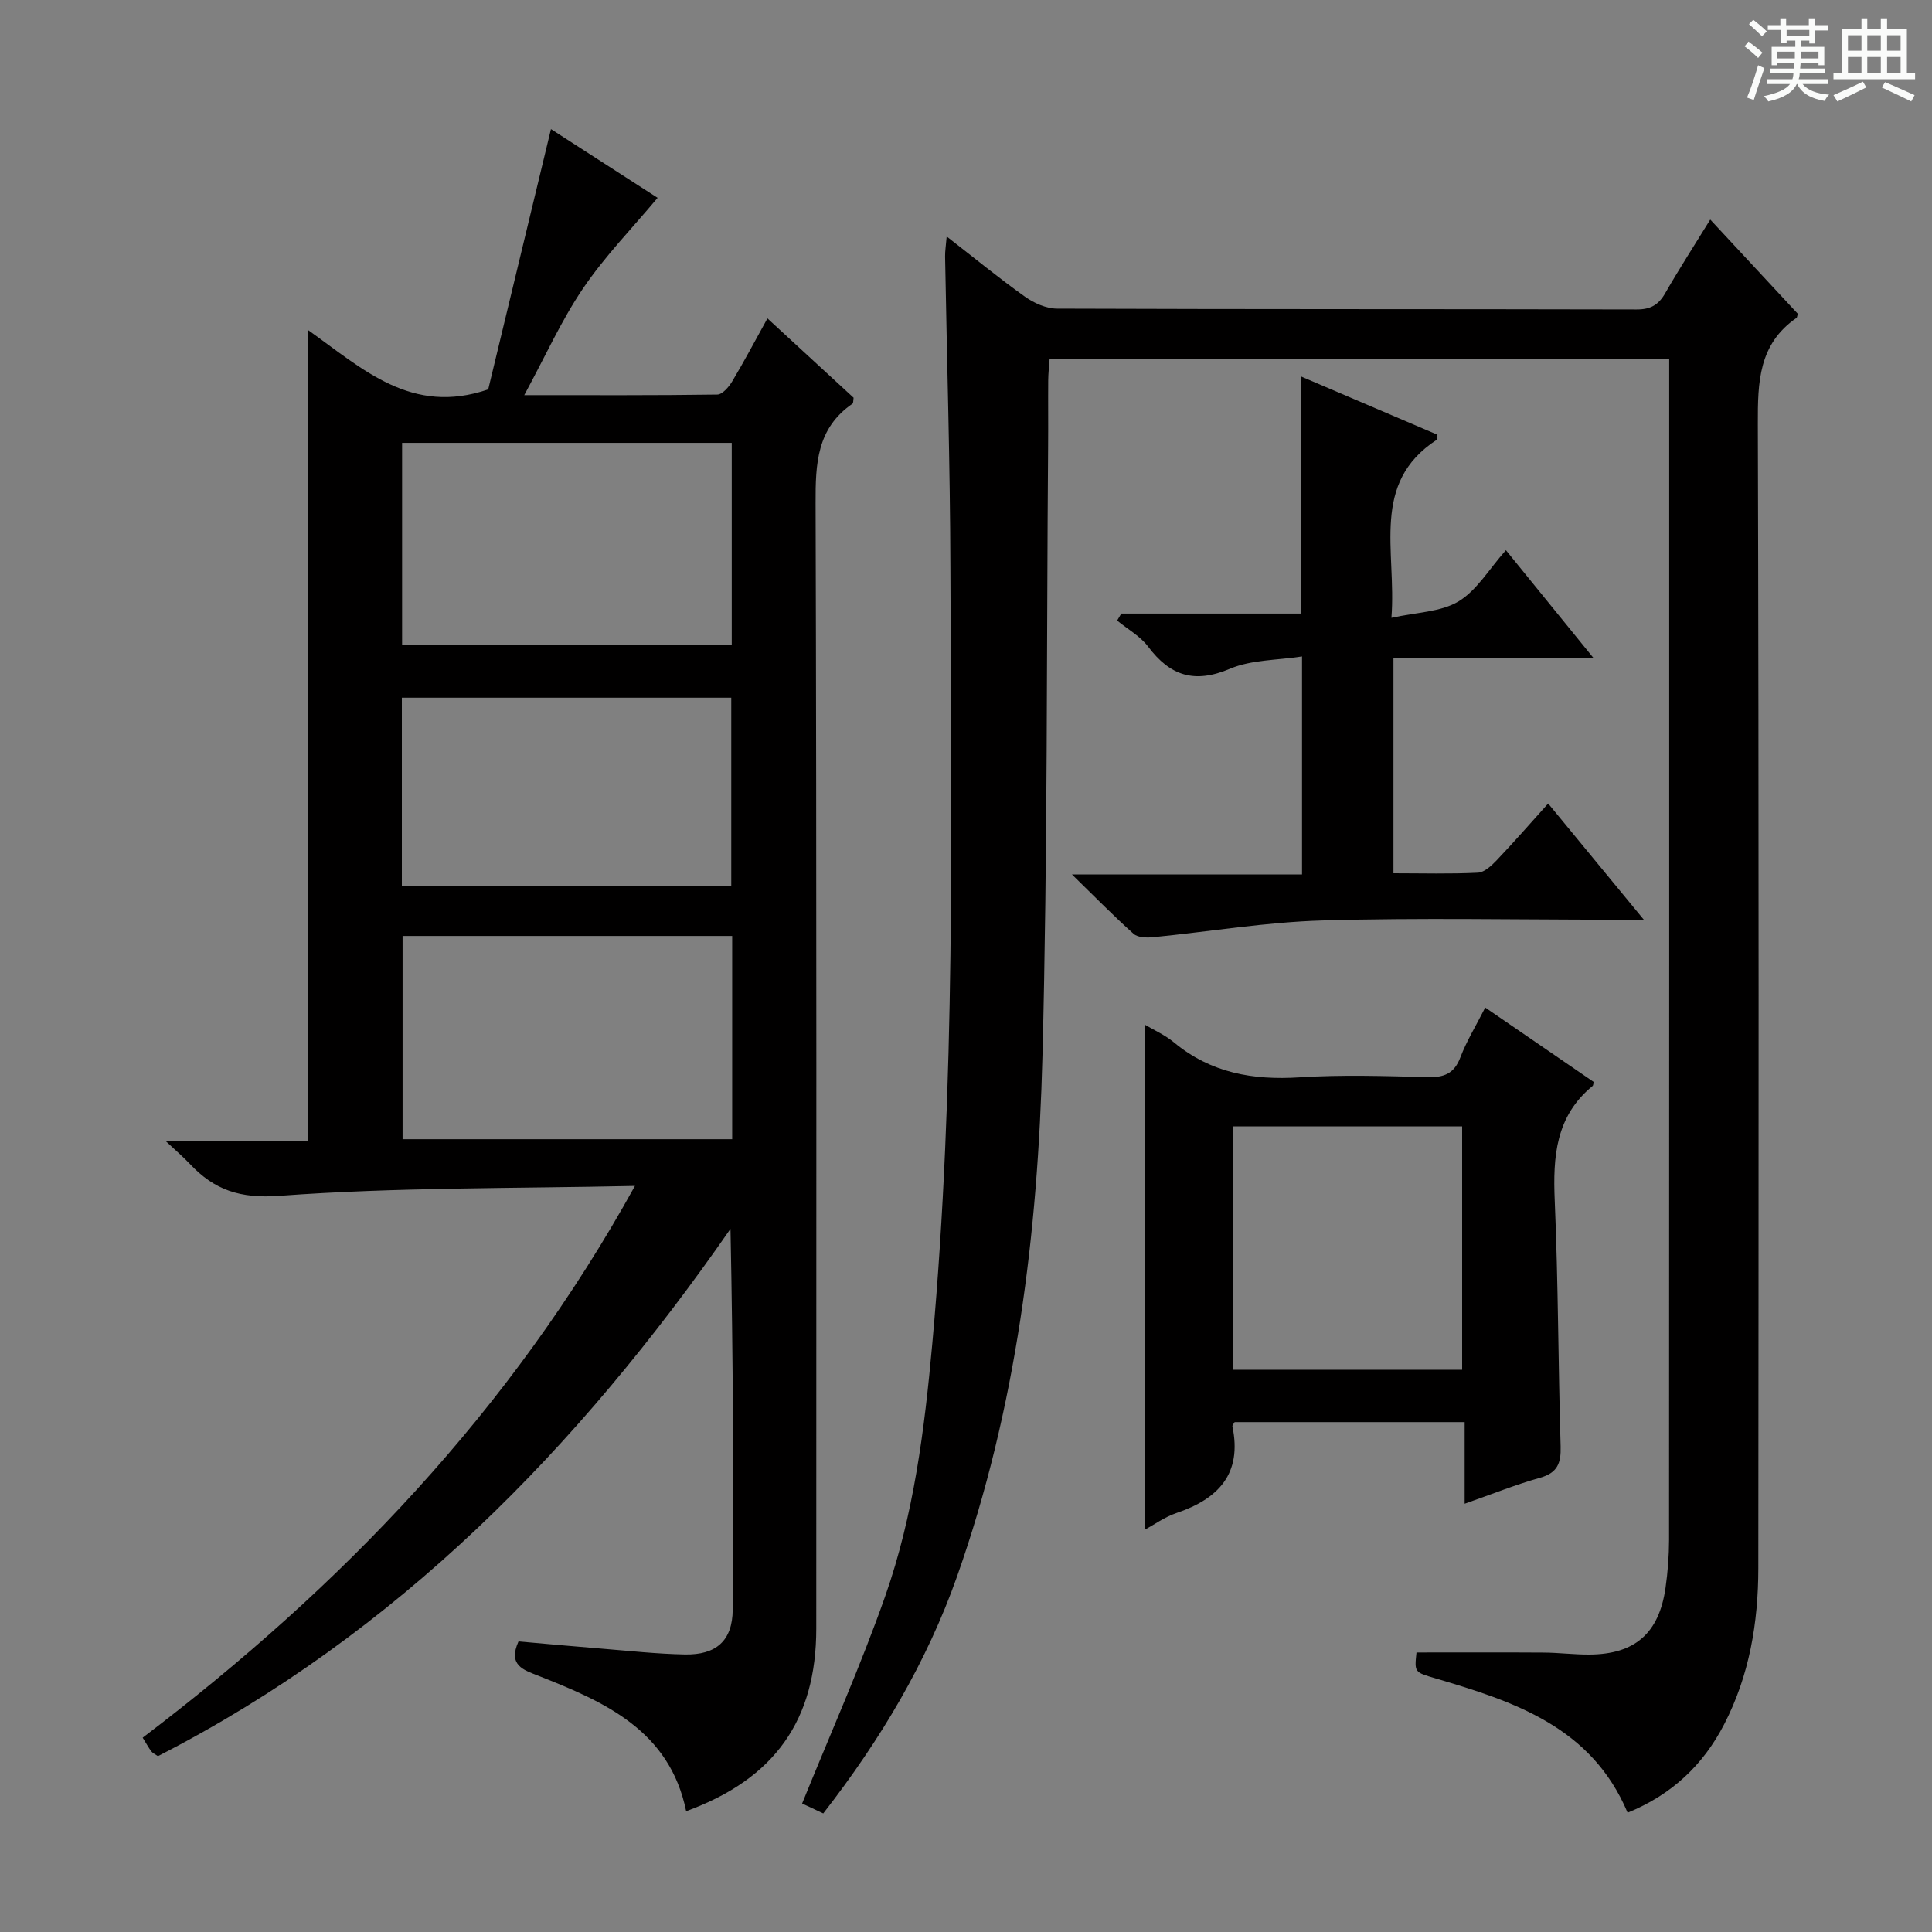 <svg enable-background="new 0 0 400 400" viewBox="0 0 400 400" xmlns="http://www.w3.org/2000/svg"><rect x="0" y="0" width="400" height="400" fill="#808080" stroke="none"/><path d="m361.2 9.6.8-1c.9.7 1.9 1.4 2.9 2.3l-.9 1.1c-1-1-2-1.8-2.8-2.4zm.5 10.6c.9-2.1 1.6-4.3 2.3-6.7.4.2.8.4 1.3.6-.7 2.1-1.5 4.3-2.2 6.6zm.4-15.2.9-.9c1 .8 2 1.6 2.8 2.4l-1 1c-.9-.9-1.8-1.7-2.7-2.5zm12.5-1.2h1.2v1.4h2.7v1.1h-2.7v2.7h-1.2v-.6h-1.8v1.3h4.9v3.8h-1.2v-.5h-3.7c0 .4-.1.9-.1 1.2h5.1v1h-5.2c0 .5-.1.9-.2 1.2h6v1h-5.2c1.1 1.3 2.9 2 5.5 2.2-.4.4-.7.8-.9 1.3-2.9-.5-4.8-1.6-5.7-3.5h-.1c-.8 1.7-2.7 2.9-5.9 3.6-.2-.4-.6-.8-.9-1.1 2.8-.6 4.6-1.4 5.4-2.5h-4.8v-1h5.3c.1-.3.2-.7.2-1.2h-4.9v-1h5c0-.4 0-.8.1-1.2h-3.5v.5h-1.2v-3.8h4.9v-1.3h-1.8v.5h-1.2v-2.7h-2.7v-1h2.6v-1.4h1.2v1.4h4.7v-1.4zm-6.6 8.3h3.6c0-.4 0-.9 0-1.4h-3.6zm1.9-4.6h4.7v-1.3h-4.7zm6.6 3.2h-3.7v1.4h3.7z" fill="#fafbfa"/><path d="m385.3 3.8h1.3v2.2h2.8v-2.2h1.3v2.2h4.1v9.1h1.7v1.3h-16.9v-1.3h1.7v-9.1h4.1v-2.2zm.4 13.1.7 1.2c-1.8.9-3.8 1.9-6 2.9-.2-.4-.5-.8-.8-1.3 2.3-1 4.3-1.9 6.1-2.8zm-3.1-6.4h2.8v-3.2h-2.8zm0 4.6h2.8v-3.3h-2.8zm4-4.6h2.8v-3.2h-2.8zm0 4.6h2.8v-3.3h-2.8zm3.7 1.9c2.1.9 4.1 1.8 6.1 2.7l-.7 1.3c-2.2-1.1-4.2-2-6.1-2.9zm3.2-9.7h-2.8v3.2h2.8zm-2.8 7.8h2.8v-3.3h-2.8z" fill="#fafbfa"/><g fill="#010000"><path d="m131.46 245.53c-25.33.55-49.52.27-73.56 2.05-8.21.61-13.51-1.2-18.6-6.61-1.35-1.43-2.86-2.72-5.02-4.74h29.51c0-55.85 0-111.23 0-167.89 11.43 8.14 21.43 17.71 37.29 12.28 4.09-16.96 8.46-35.09 12.99-53.89 7.75 5 15.21 9.8 22.08 14.23-5.29 6.32-10.95 12.13-15.43 18.74-4.51 6.65-7.83 14.09-12.18 22.11 14.13 0 27.06.07 39.98-.12 1.05-.02 2.38-1.57 3.07-2.72 2.45-4.09 4.68-8.31 7.3-13.05 6.28 5.78 12.11 11.16 17.84 16.43-.1.62-.04 1.1-.23 1.23-7.4 5.09-7.67 12.43-7.64 20.59.23 77.66.14 155.33.14 232.99 0 18.96-8.6 31.14-26.94 37.83-3.43-16.75-16.87-22.64-30.7-28.08-3.02-1.19-6.23-2.15-4.01-7.07 5.55.49 11.3 1.02 17.05 1.48 5.8.47 11.6 1.11 17.4 1.22 6.46.12 9.85-2.82 9.9-9.27.2-26.14.08-52.28-.46-78.85-31.46 45.3-69 83.8-118.54 109.17-.59-.41-1.09-.62-1.37-.99-.58-.78-1.05-1.64-1.79-2.83 41.08-31.2 76.14-67.57 101.92-114.24zm-48.21-111.95h68.25c0-14.15 0-27.88 0-41.89-22.89 0-45.44 0-68.25 0zm68.34 102.28c0-14.22 0-27.97 0-42.08-22.87 0-45.56 0-68.24 0v42.08zm-68.39-52.44h68.2c0-13.31 0-26.2 0-38.97-23 0-45.57 0-68.2 0z"/><path d="m196 48.96c5.76 4.47 10.84 8.65 16.2 12.46 1.88 1.34 4.41 2.47 6.65 2.48 39.99.15 79.98.07 119.98.17 2.88.01 4.53-.92 5.93-3.36 2.87-5.01 6.02-9.87 9.33-15.25 6.36 6.85 12.31 13.25 18.13 19.51-.16.55-.16.77-.26.84-7.88 5.43-8.04 13.32-8.02 21.94.23 78.98.16 157.97.1 236.95-.01 11.24-1.84 22.17-7.07 32.3-4.35 8.42-10.81 14.55-19.99 18.3-7.49-17.79-23.51-23.01-39.8-27.82-4.33-1.28-4.35-1.21-3.91-5.35 8.84 0 17.59-.04 26.34.02 3.15.02 6.3.43 9.45.41 9.43-.05 14.42-4.4 15.77-13.82.47-3.28.72-6.61.73-9.92.04-79.32.03-158.64.03-237.95 0-2.12 0-4.24 0-6.57-43.08 0-85.5 0-128.28 0-.11 1.56-.28 3-.29 4.43-.04 4.5.02 9-.02 13.5-.33 42.14-.09 84.29-1.17 126.41-.94 36.62-5.38 72.89-17.67 107.71-6.3 17.86-15.92 33.93-27.71 49.1-1.83-.86-3.45-1.62-4.38-2.05 5.85-14.46 12.13-28.49 17.21-42.95 5.91-16.83 8.13-34.49 9.74-52.24 4.84-53.48 3.92-107.09 3.75-160.68-.06-21.47-.73-42.94-1.1-64.41-.02-1.11.17-2.21.33-4.16z"/><path d="m237.03 212.15c1.81 1.08 4.14 2.1 6.02 3.66 7.63 6.34 16.36 7.86 26.02 7.24 8.79-.56 17.65-.27 26.47-.04 3.41.09 5.53-.7 6.82-4.11 1.29-3.39 3.23-6.53 5.14-10.3 7.65 5.25 15.12 10.37 22.48 15.42-.14.51-.14.72-.23.8-7.67 6.26-8.25 14.65-7.86 23.76.73 16.95.71 33.93 1.22 50.89.1 3.49-.66 5.47-4.28 6.49-5.07 1.42-9.99 3.41-15.59 5.37 0-5.82 0-11.19 0-16.9-16.23 0-31.93 0-47.62 0-.19.34-.51.66-.46.89 2.04 9.8-2.88 14.98-11.58 17.93-2.46.83-4.67 2.44-6.54 3.45-.01-34.83-.01-69.64-.01-104.55zm18.33 21.06v50.38h47.36c0-17 0-33.58 0-50.38-15.85 0-31.44 0-47.36 0z"/><path d="m269.57 181.04c0-15.16 0-29.44 0-45.13-5.14.8-10.46.66-14.92 2.55-7.34 3.11-12.38 1.49-16.95-4.59-1.63-2.17-4.25-3.61-6.41-5.39.29-.48.57-.96.86-1.45h37.13c0-16.61 0-32.64 0-49.12 9.5 4.06 18.93 8.08 28.33 12.1-.07.5 0 .94-.16 1.05-13.79 9.02-8.29 22.87-9.37 36.85 5.21-1.16 10.2-1.18 13.88-3.39 3.81-2.29 6.34-6.7 9.82-10.61 5.89 7.25 11.6 14.28 18.15 22.34-14.48 0-27.81 0-41.43 0v44.55c5.95 0 11.73.17 17.49-.12 1.36-.07 2.85-1.49 3.93-2.62 3.53-3.71 6.89-7.57 10.61-11.7 6.53 7.93 12.71 15.45 19.8 24.05-3.06 0-4.79 0-6.53 0-20 0-40.01-.42-59.99.16-11.72.34-23.39 2.32-35.1 3.47-1.33.13-3.14.07-4.01-.7-4.06-3.62-7.87-7.52-12.77-12.3z"/></g></svg>